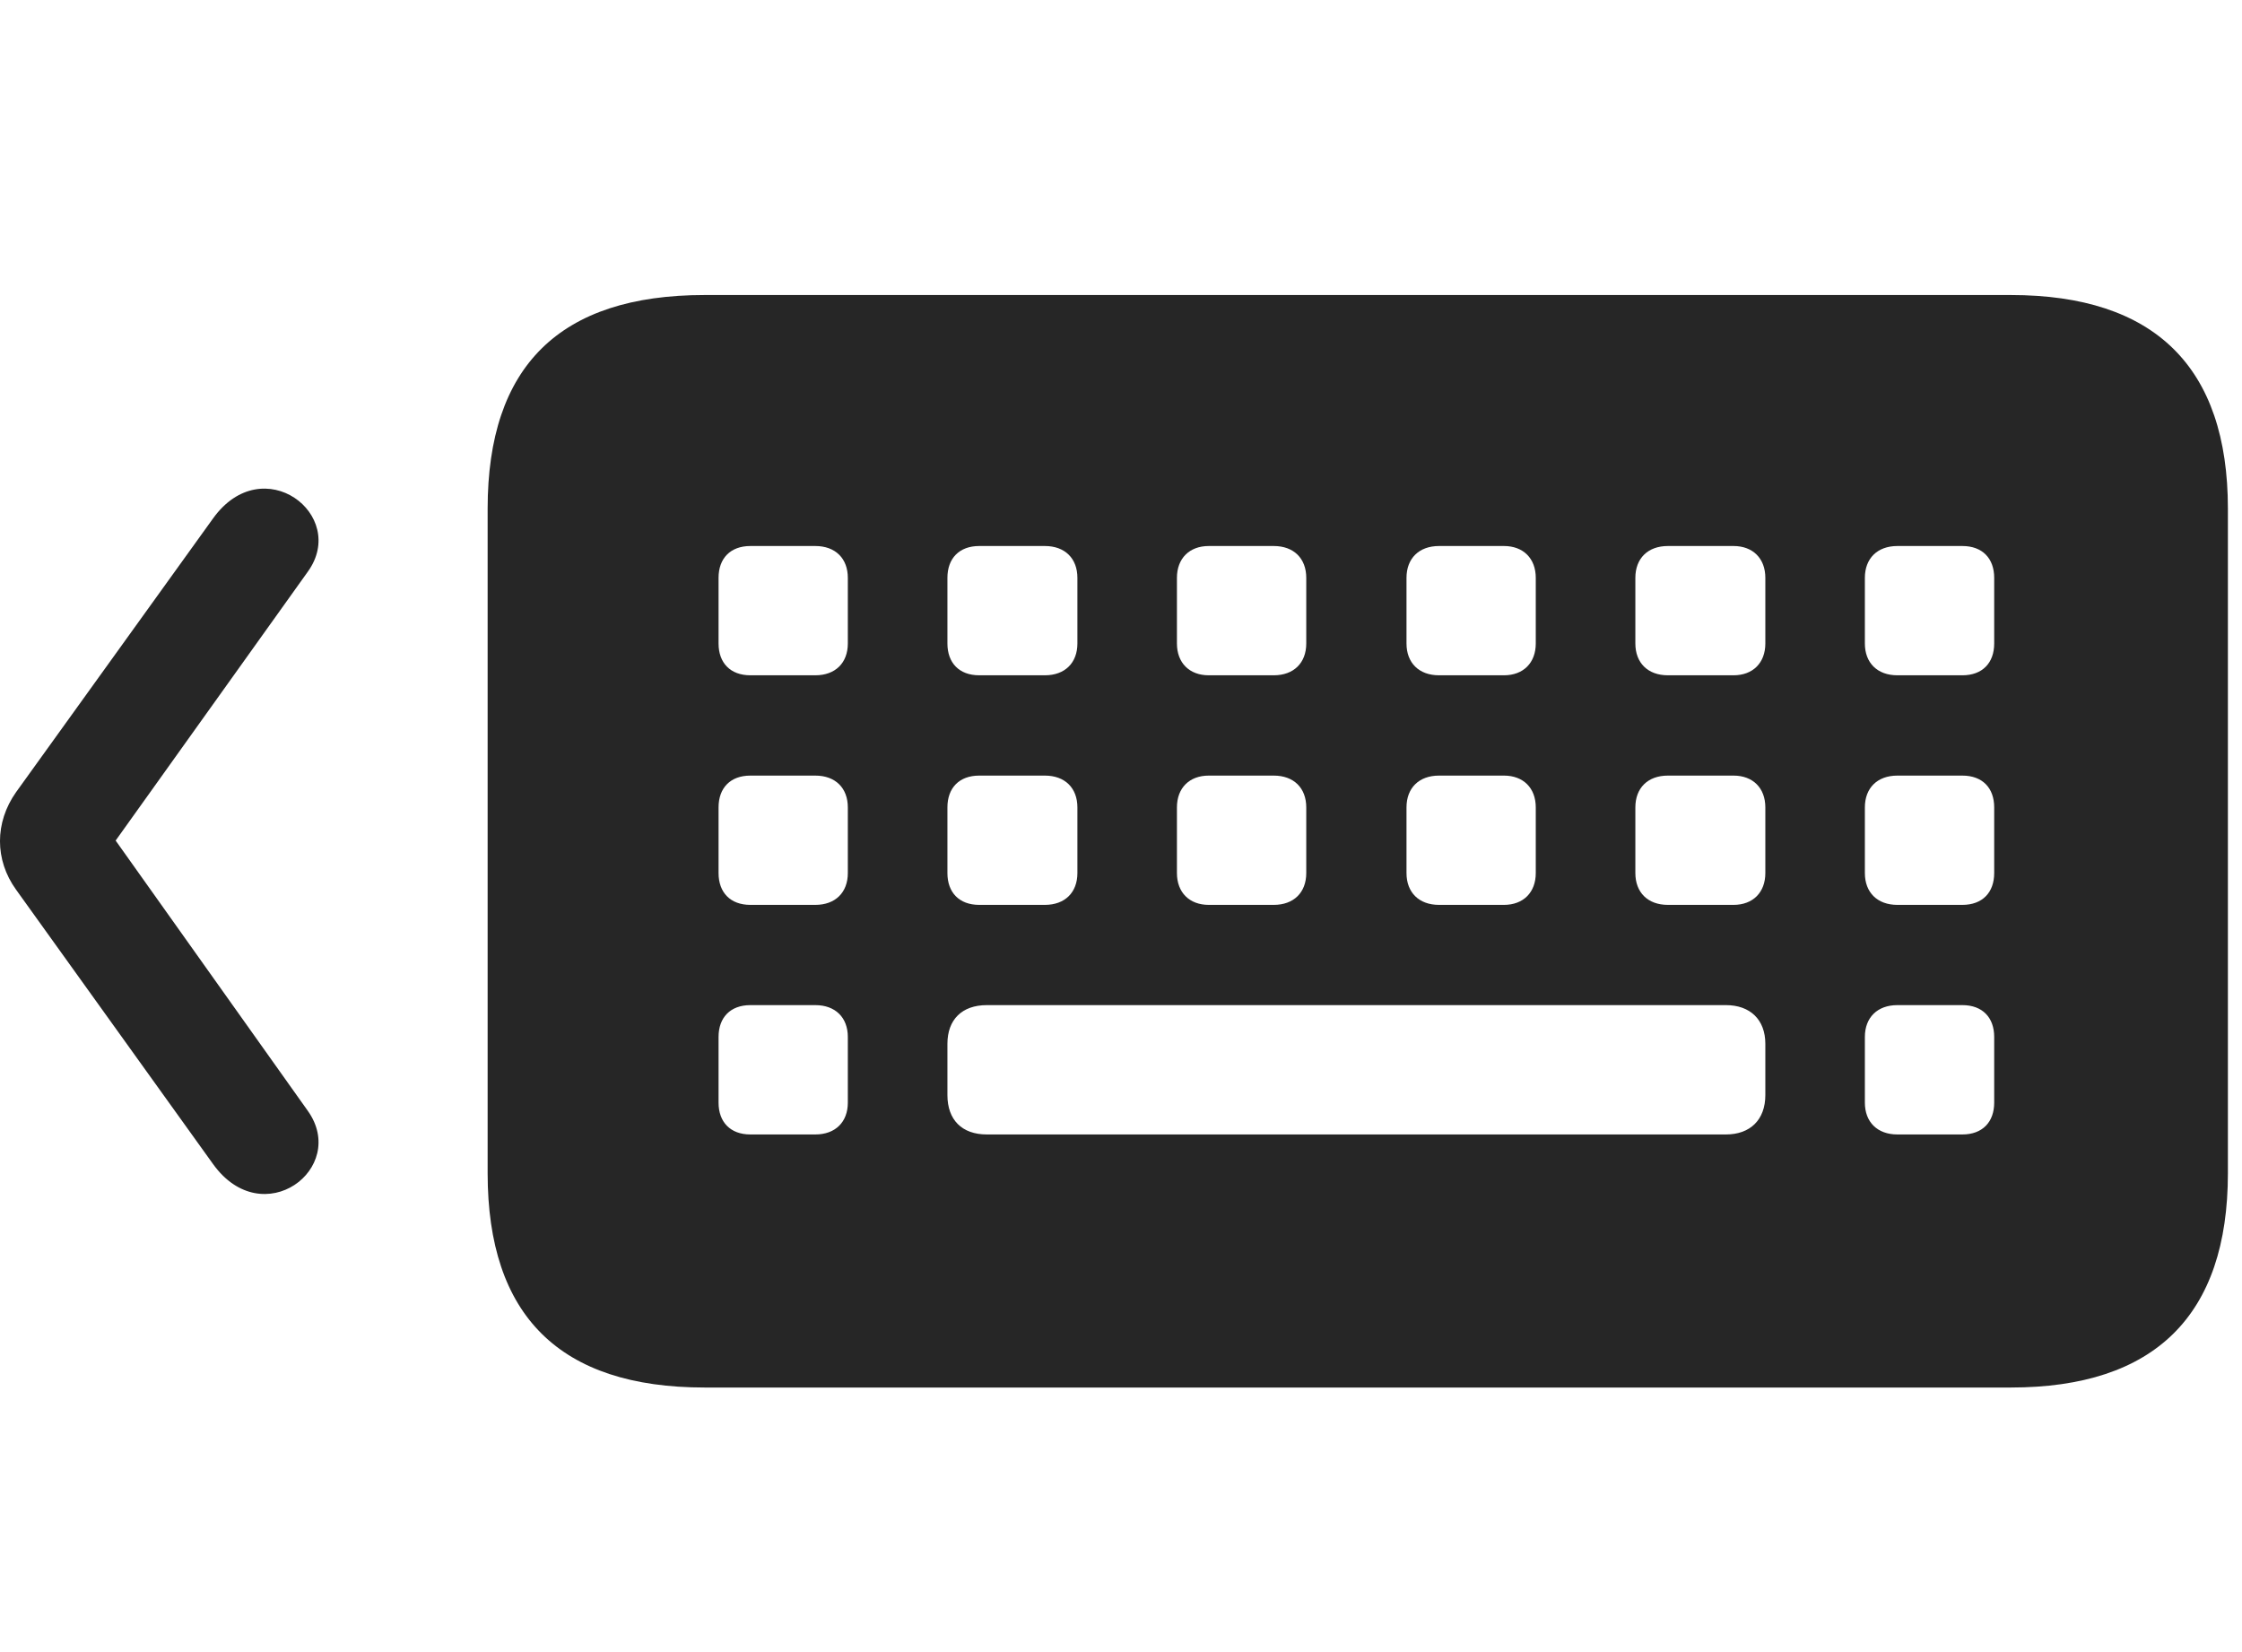 <svg width="38" height="28" viewBox="0 0 38 28" fill="none" xmlns="http://www.w3.org/2000/svg">
<g clip-path="url(#clip0_2124_24540)">
<path d="M11.944 23.516H34.081C36.519 23.516 37.761 22.297 37.761 19.883V8.621C37.761 6.219 36.519 5 34.081 5H11.944C9.483 5 8.265 6.207 8.265 8.621V19.883C8.265 22.297 9.483 23.516 11.944 23.516ZM12.718 11.445C12.378 11.445 12.179 11.234 12.179 10.906V9.793C12.179 9.465 12.378 9.254 12.718 9.254H13.819C14.159 9.254 14.37 9.465 14.37 9.793V10.906C14.37 11.234 14.159 11.445 13.819 11.445H12.718ZM16.597 11.445C16.257 11.445 16.058 11.234 16.058 10.906V9.793C16.058 9.465 16.257 9.254 16.597 9.254H17.71C18.05 9.254 18.261 9.465 18.261 9.793V10.906C18.261 11.234 18.05 11.445 17.71 11.445H16.597ZM20.487 11.445C20.159 11.445 19.948 11.234 19.948 10.906V9.793C19.948 9.465 20.159 9.254 20.487 9.254H21.589C21.929 9.254 22.14 9.465 22.14 9.793V10.906C22.14 11.234 21.929 11.445 21.589 11.445H20.487ZM24.39 11.445C24.05 11.445 23.839 11.234 23.839 10.906V9.793C23.839 9.465 24.05 9.254 24.39 9.254H25.491C25.819 9.254 26.03 9.465 26.03 9.793V10.906C26.03 11.234 25.819 11.445 25.491 11.445H24.39ZM28.269 11.445C27.929 11.445 27.718 11.234 27.718 10.906V9.793C27.718 9.465 27.929 9.254 28.269 9.254H29.382C29.71 9.254 29.921 9.465 29.921 9.793V10.906C29.921 11.234 29.71 11.445 29.382 11.445H28.269ZM32.159 11.445C31.819 11.445 31.608 11.234 31.608 10.906V9.793C31.608 9.465 31.819 9.254 32.159 9.254H33.261C33.601 9.254 33.8 9.465 33.8 9.793V10.906C33.8 11.234 33.601 11.445 33.261 11.445H32.159ZM12.718 15.336C12.378 15.336 12.179 15.125 12.179 14.797V13.684C12.179 13.355 12.378 13.145 12.718 13.145H13.819C14.159 13.145 14.37 13.355 14.37 13.684V14.797C14.37 15.125 14.159 15.336 13.819 15.336H12.718ZM16.597 15.336C16.257 15.336 16.058 15.125 16.058 14.797V13.684C16.058 13.355 16.257 13.145 16.597 13.145H17.71C18.05 13.145 18.261 13.355 18.261 13.684V14.797C18.261 15.125 18.05 15.336 17.71 15.336H16.597ZM20.487 15.336C20.159 15.336 19.948 15.125 19.948 14.797V13.684C19.948 13.355 20.159 13.145 20.487 13.145H21.589C21.929 13.145 22.14 13.355 22.14 13.684V14.797C22.14 15.125 21.929 15.336 21.589 15.336H20.487ZM24.39 15.336C24.05 15.336 23.839 15.125 23.839 14.797V13.684C23.839 13.355 24.05 13.145 24.39 13.145H25.491C25.819 13.145 26.03 13.355 26.03 13.684V14.797C26.03 15.125 25.819 15.336 25.491 15.336H24.39ZM28.269 15.336C27.929 15.336 27.718 15.125 27.718 14.797V13.684C27.718 13.355 27.929 13.145 28.269 13.145H29.382C29.71 13.145 29.921 13.355 29.921 13.684V14.797C29.921 15.125 29.71 15.336 29.382 15.336H28.269ZM32.159 15.336C31.819 15.336 31.608 15.125 31.608 14.797V13.684C31.608 13.355 31.819 13.145 32.159 13.145H33.261C33.601 13.145 33.8 13.355 33.8 13.684V14.797C33.8 15.125 33.601 15.336 33.261 15.336H32.159ZM12.718 19.227C12.378 19.227 12.179 19.016 12.179 18.688V17.574C12.179 17.246 12.378 17.035 12.718 17.035H13.819C14.159 17.035 14.37 17.246 14.37 17.574V18.688C14.37 19.016 14.159 19.227 13.819 19.227H12.718ZM16.726 19.227C16.304 19.227 16.058 18.98 16.058 18.559V17.691C16.058 17.281 16.304 17.035 16.726 17.035H29.253C29.663 17.035 29.921 17.281 29.921 17.691V18.559C29.921 18.98 29.663 19.227 29.253 19.227H16.726ZM32.159 19.227C31.819 19.227 31.608 19.016 31.608 18.688V17.574C31.608 17.246 31.819 17.035 32.159 17.035H33.261C33.601 17.035 33.8 17.246 33.8 17.574V18.688C33.8 19.016 33.601 19.227 33.261 19.227H32.159Z" fill="black" fill-opacity="0.85"/>
<path d="M3.612 19.73C4.456 20.902 5.909 19.801 5.218 18.828L1.96 14.246L5.218 9.688C5.909 8.727 4.456 7.613 3.612 8.785L0.272 13.426C-0.091 13.941 -0.091 14.574 0.272 15.078L3.612 19.73Z" fill="black" fill-opacity="0.85"/>
</g>
<defs>
<clipPath id="clip0_2124_24540">
<rect width="37.761" height="18.527" fill="white" transform="translate(0 5)"/>
</clipPath>
</defs>
</svg>
